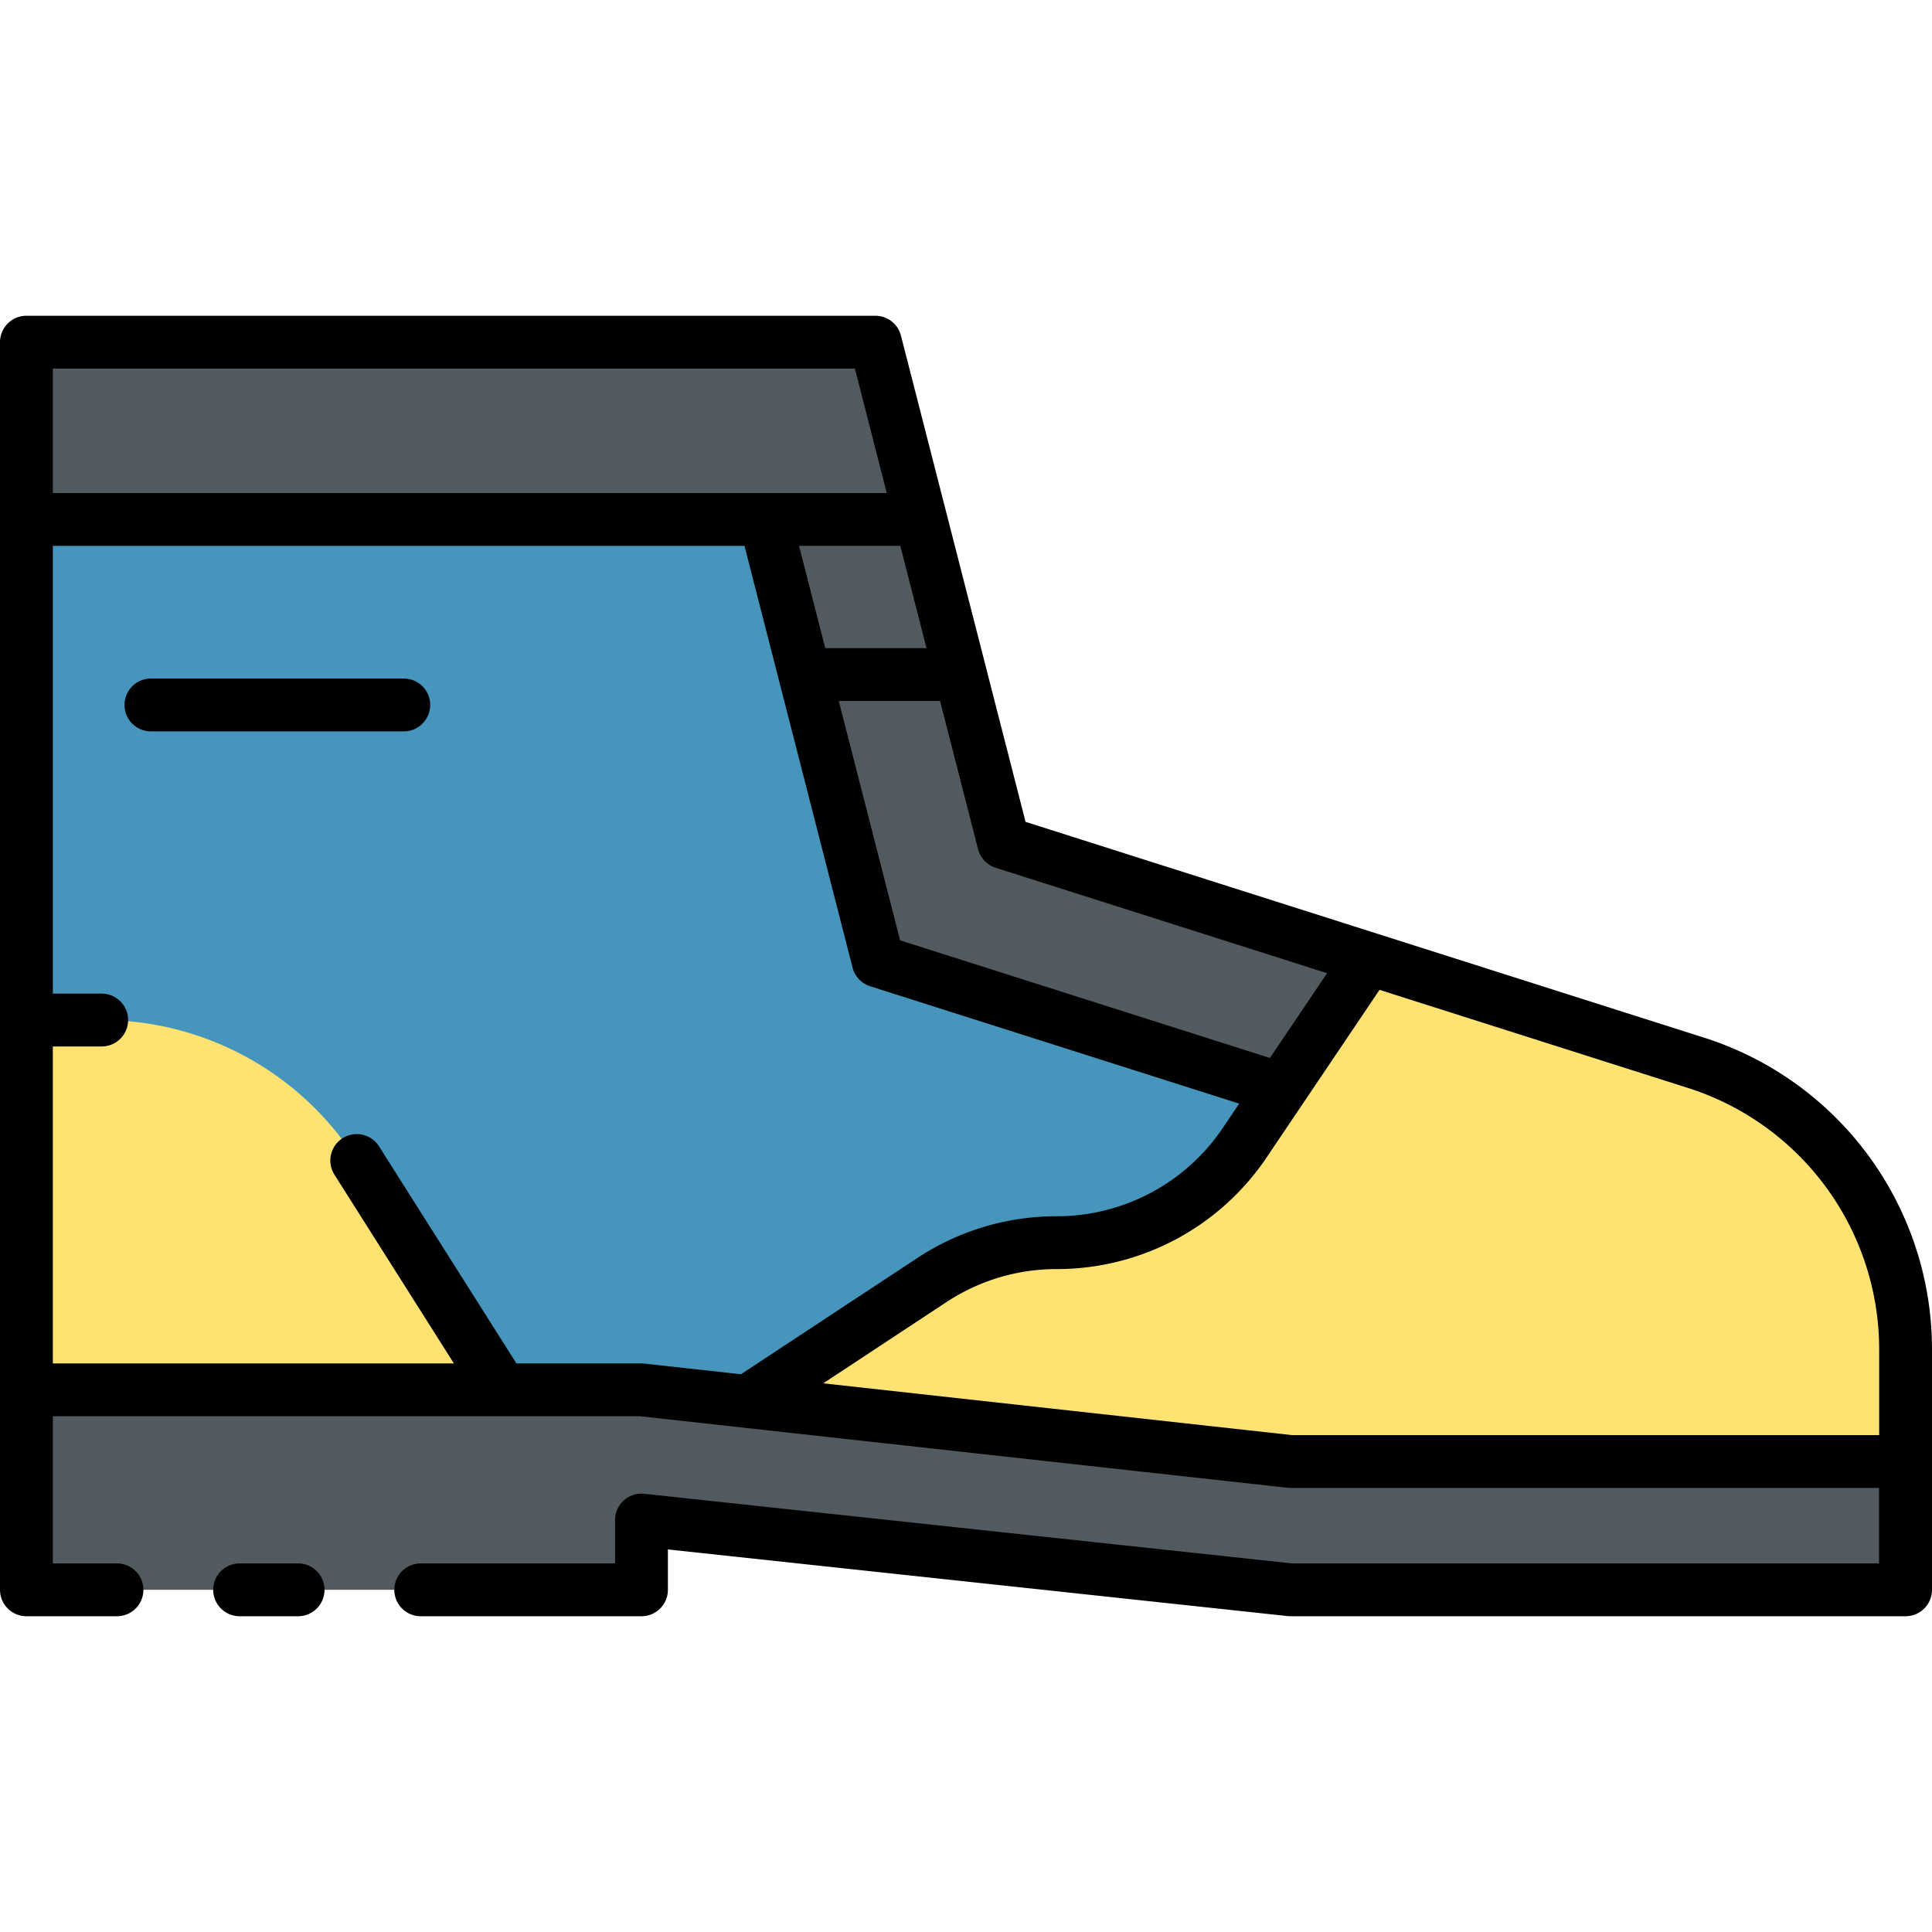 <svg id="Layer_2" data-name="Layer 2" xmlns="http://www.w3.org/2000/svg" viewBox="0 0 128 128"><title>BOOTS</title><polygon points="85.5 96.83 42.5 92.08 1.75 92.08 1.75 105.33 42.5 105.33 42.5 100.707 85.5 105.33 126.25 105.33 126.25 96.83 85.5 96.83" style="fill:#515a5e"/><path d="M70.006,82.33A15.029,15.029,0,0,0,82.468,75.7l2.387-3.543L58.181,63.674l-7.5-29.261H1.75V92.08H42.5l7.025.776,12.212-8.047A15.034,15.034,0,0,1,70.006,82.33Z" style="fill:#4695bc"/><polygon points="50.683 34.413 58.181 63.674 84.855 72.158 90.679 63.517 66.492 55.824 61.005 34.413 50.683 34.413" style="fill:#515a5e"/><path d="M112.312,70.4l-21.633-6.88-5.824,8.641h0L82.468,75.7A15.029,15.029,0,0,1,70.006,82.33a15.034,15.034,0,0,0-8.269,2.479L49.525,92.856,85.5,96.83h40.75V89.456A20,20,0,0,0,112.312,70.4Z" style="fill:#fee372"/><polygon points="61.005 34.413 57.996 22.67 1.75 22.67 1.75 34.413 50.683 34.413 61.005 34.413" style="fill:#515a5e"/><path d="M1.75,67.58H6.737a20,20,0,0,1,16.9,9.307L33.25,92.08H1.75Z" style="fill:#fee372"/><path d="M19.75,103.58H15.875a1.75,1.75,0,0,0,0,3.5H19.75a1.75,1.75,0,0,0,0-3.5Z"/><path d="M112.842,68.729,67.946,54.45,62.7,33.979h0l-3.01-11.744A1.749,1.749,0,0,0,58,20.92H1.75A1.751,1.751,0,0,0,0,22.67v82.66a1.751,1.751,0,0,0,1.75,1.75h6a1.75,1.75,0,0,0,0-3.5H3.5V93.83H42.4l42.9,4.739a1.545,1.545,0,0,0,.192.011h39v5H85.594L42.687,98.967a1.75,1.75,0,0,0-1.937,1.74v2.873H27.875a1.75,1.75,0,1,0,0,3.5H42.5a1.751,1.751,0,0,0,1.75-1.75v-2.675l41.062,4.415a1.692,1.692,0,0,0,.188.01h40.75a1.75,1.75,0,0,0,1.75-1.75V89.456A21.675,21.675,0,0,0,112.842,68.729ZM65.962,57.491l21.961,6.985-3.786,5.617L59.635,62.3,55.571,46.441h6.71L64.8,56.258A1.749,1.749,0,0,0,65.962,57.491Zm-4.578-14.55H54.675l-1.737-6.777h6.71ZM3.5,24.42H56.638l2.112,8.244H3.5Zm39,65.91H34.214l-9.1-14.378a1.75,1.75,0,1,0-2.958,1.871L30.072,90.33H3.5v-21H6.737a1.75,1.75,0,0,0,0-3.5H3.5V36.164H49.324l7.161,27.944a1.749,1.749,0,0,0,1.165,1.233L82.1,73.117l-1.082,1.606A13.259,13.259,0,0,1,70.006,80.58a16.732,16.732,0,0,0-9.232,2.768l-11.685,7.7-6.4-.706A1.545,1.545,0,0,0,42.5,90.33Zm43.1,4.75-31.06-3.431L62.7,86.271a13.234,13.234,0,0,1,7.306-2.191,16.754,16.754,0,0,0,13.913-7.4l7.479-11.1,20.383,6.483A18.187,18.187,0,0,1,124.5,89.456V95.08Z"/><path d="M26.75,44.955H10a1.75,1.75,0,0,0,0,3.5H26.75a1.75,1.75,0,0,0,0-3.5Z"/></svg>